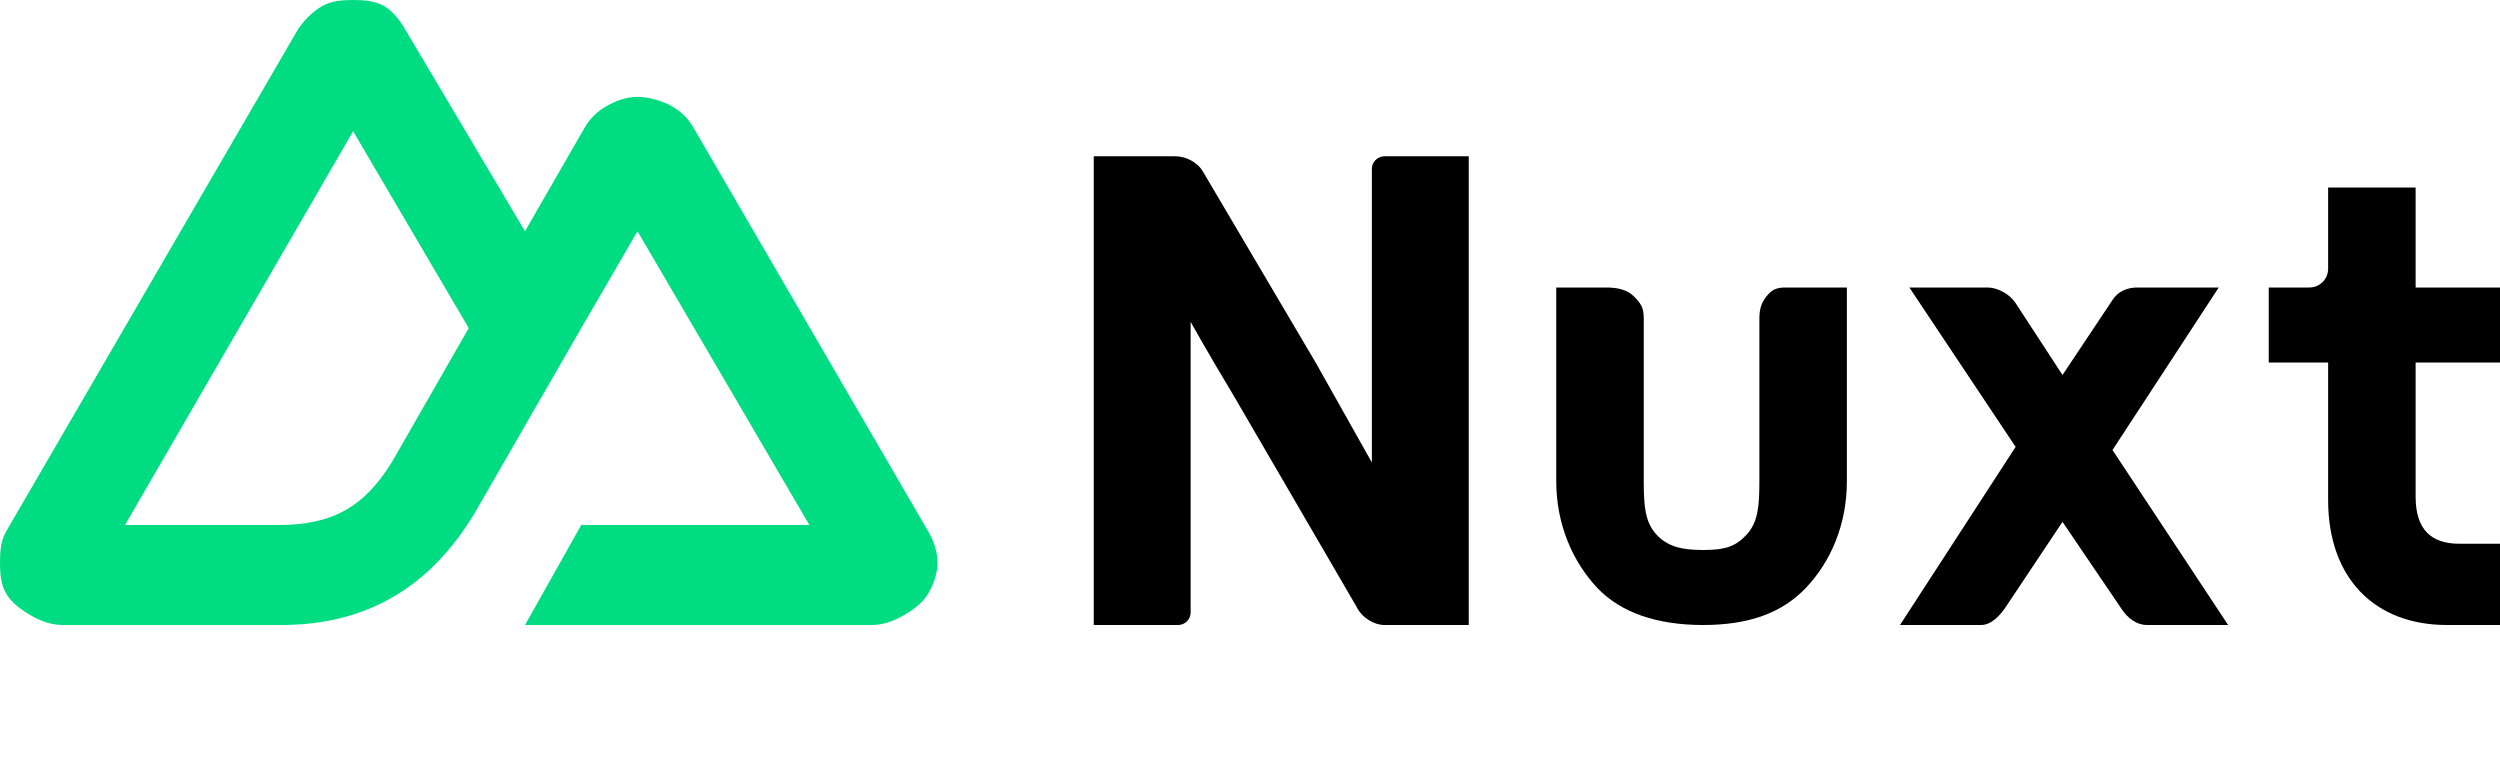 <svg height="120" viewBox="0 0 384 120" ><path d="M180.96 96C181.997 96 182.88 95.14 182.88 94.08V49.44C182.88 49.44 185.28 53.76 189.6 60.96L208.32 93.12C209.177 94.915 211.077 96 212.64 96H225.6V24H212.64C211.777 24 210.72 24.717 210.72 25.92V71.04L202.08 55.68L184.8 26.4C183.959 24.908 182.15 24 180.48 24H168V96H180.96Z" /><path d="M348.48 44.16H354.72C356.311 44.16 357.6 42.871 357.6 41.28V28.8H371.04V44.16H384V55.68H371.04V76.32C371.04 81.36 373.467 83.52 377.76 83.52H384V96H375.84C364.775 96 357.6 88.834 357.6 76.8V55.68H348.48V44.16Z" /><path d="M283.68 44.16V73.92C283.68 80.642 281.156 86.308 277.44 90.24C273.724 94.172 268.592 96 261.6 96C254.608 96 248.996 94.172 245.28 90.24C241.627 86.308 239.04 80.642 239.04 73.92V44.16H246.72C248.358 44.16 249.969 44.459 251.04 45.6C252.111 46.678 252.48 47.311 252.48 48.96V73.92C252.48 77.788 252.699 80.178 254.4 82.08C256.101 83.919 258.199 84.48 261.6 84.48C265.064 84.48 266.619 83.919 268.32 82.08C270.021 80.178 270.24 77.788 270.24 73.92V48.96C270.24 47.311 270.609 46.261 271.68 45.12C272.621 44.117 273.613 44.141 275.04 44.16C275.237 44.163 275.801 44.16 276 44.16H283.68Z" /><path d="M324.48 69.12L340.8 44.16H328.32C326.747 44.16 325.35 44.724 324.48 46.08L316.8 57.6L309.6 46.56C308.73 45.204 306.853 44.16 305.28 44.16H293.28L309.6 68.64L291.84 96H304.32C305.88 96 307.287 94.458 308.16 93.12L316.8 80.16L325.92 93.6C326.793 94.938 328.2 96 329.76 96H342.24L324.48 69.12Z" /><path d="M80.64 96H133.92C135.62 96 137.247 95.403 138.72 94.56C140.193 93.717 141.71 92.66 142.56 91.2C143.41 89.74 144.001 88.085 144 86.4C143.999 84.714 143.411 83.059 142.56 81.6L106.56 19.68C105.71 18.221 104.672 17.163 103.2 16.32C101.728 15.477 99.62 14.88 97.92 14.88C96.22 14.88 94.592 15.477 93.12 16.32C91.648 17.163 90.61 18.221 89.76 19.68L80.64 35.52L62.4 4.799C61.549 3.34 60.513 1.802 59.04 0.96C57.567 0.118 55.94 0 54.24 0C52.54 0 50.913 0.118 49.44 0.96C47.968 1.802 46.45 3.34 45.6 4.799L0.96 81.6C0.109 83.059 0.001 84.714 3.65186e-06 86.4C-0.001 88.085 0.11 89.74 0.96 91.2C1.81 92.659 3.328 93.717 4.8 94.56C6.272 95.403 7.9 96 9.6 96H43.2C56.514 96 66.204 90.028 72.96 78.72L89.28 50.4L97.92 35.52L124.32 80.64H89.28L80.64 96ZM42.72 80.64H19.2L54.24 20.16L72 50.4L60.236 70.908C55.749 78.245 50.634 80.64 42.72 80.64Z" fill="#00DC82"/></svg>

